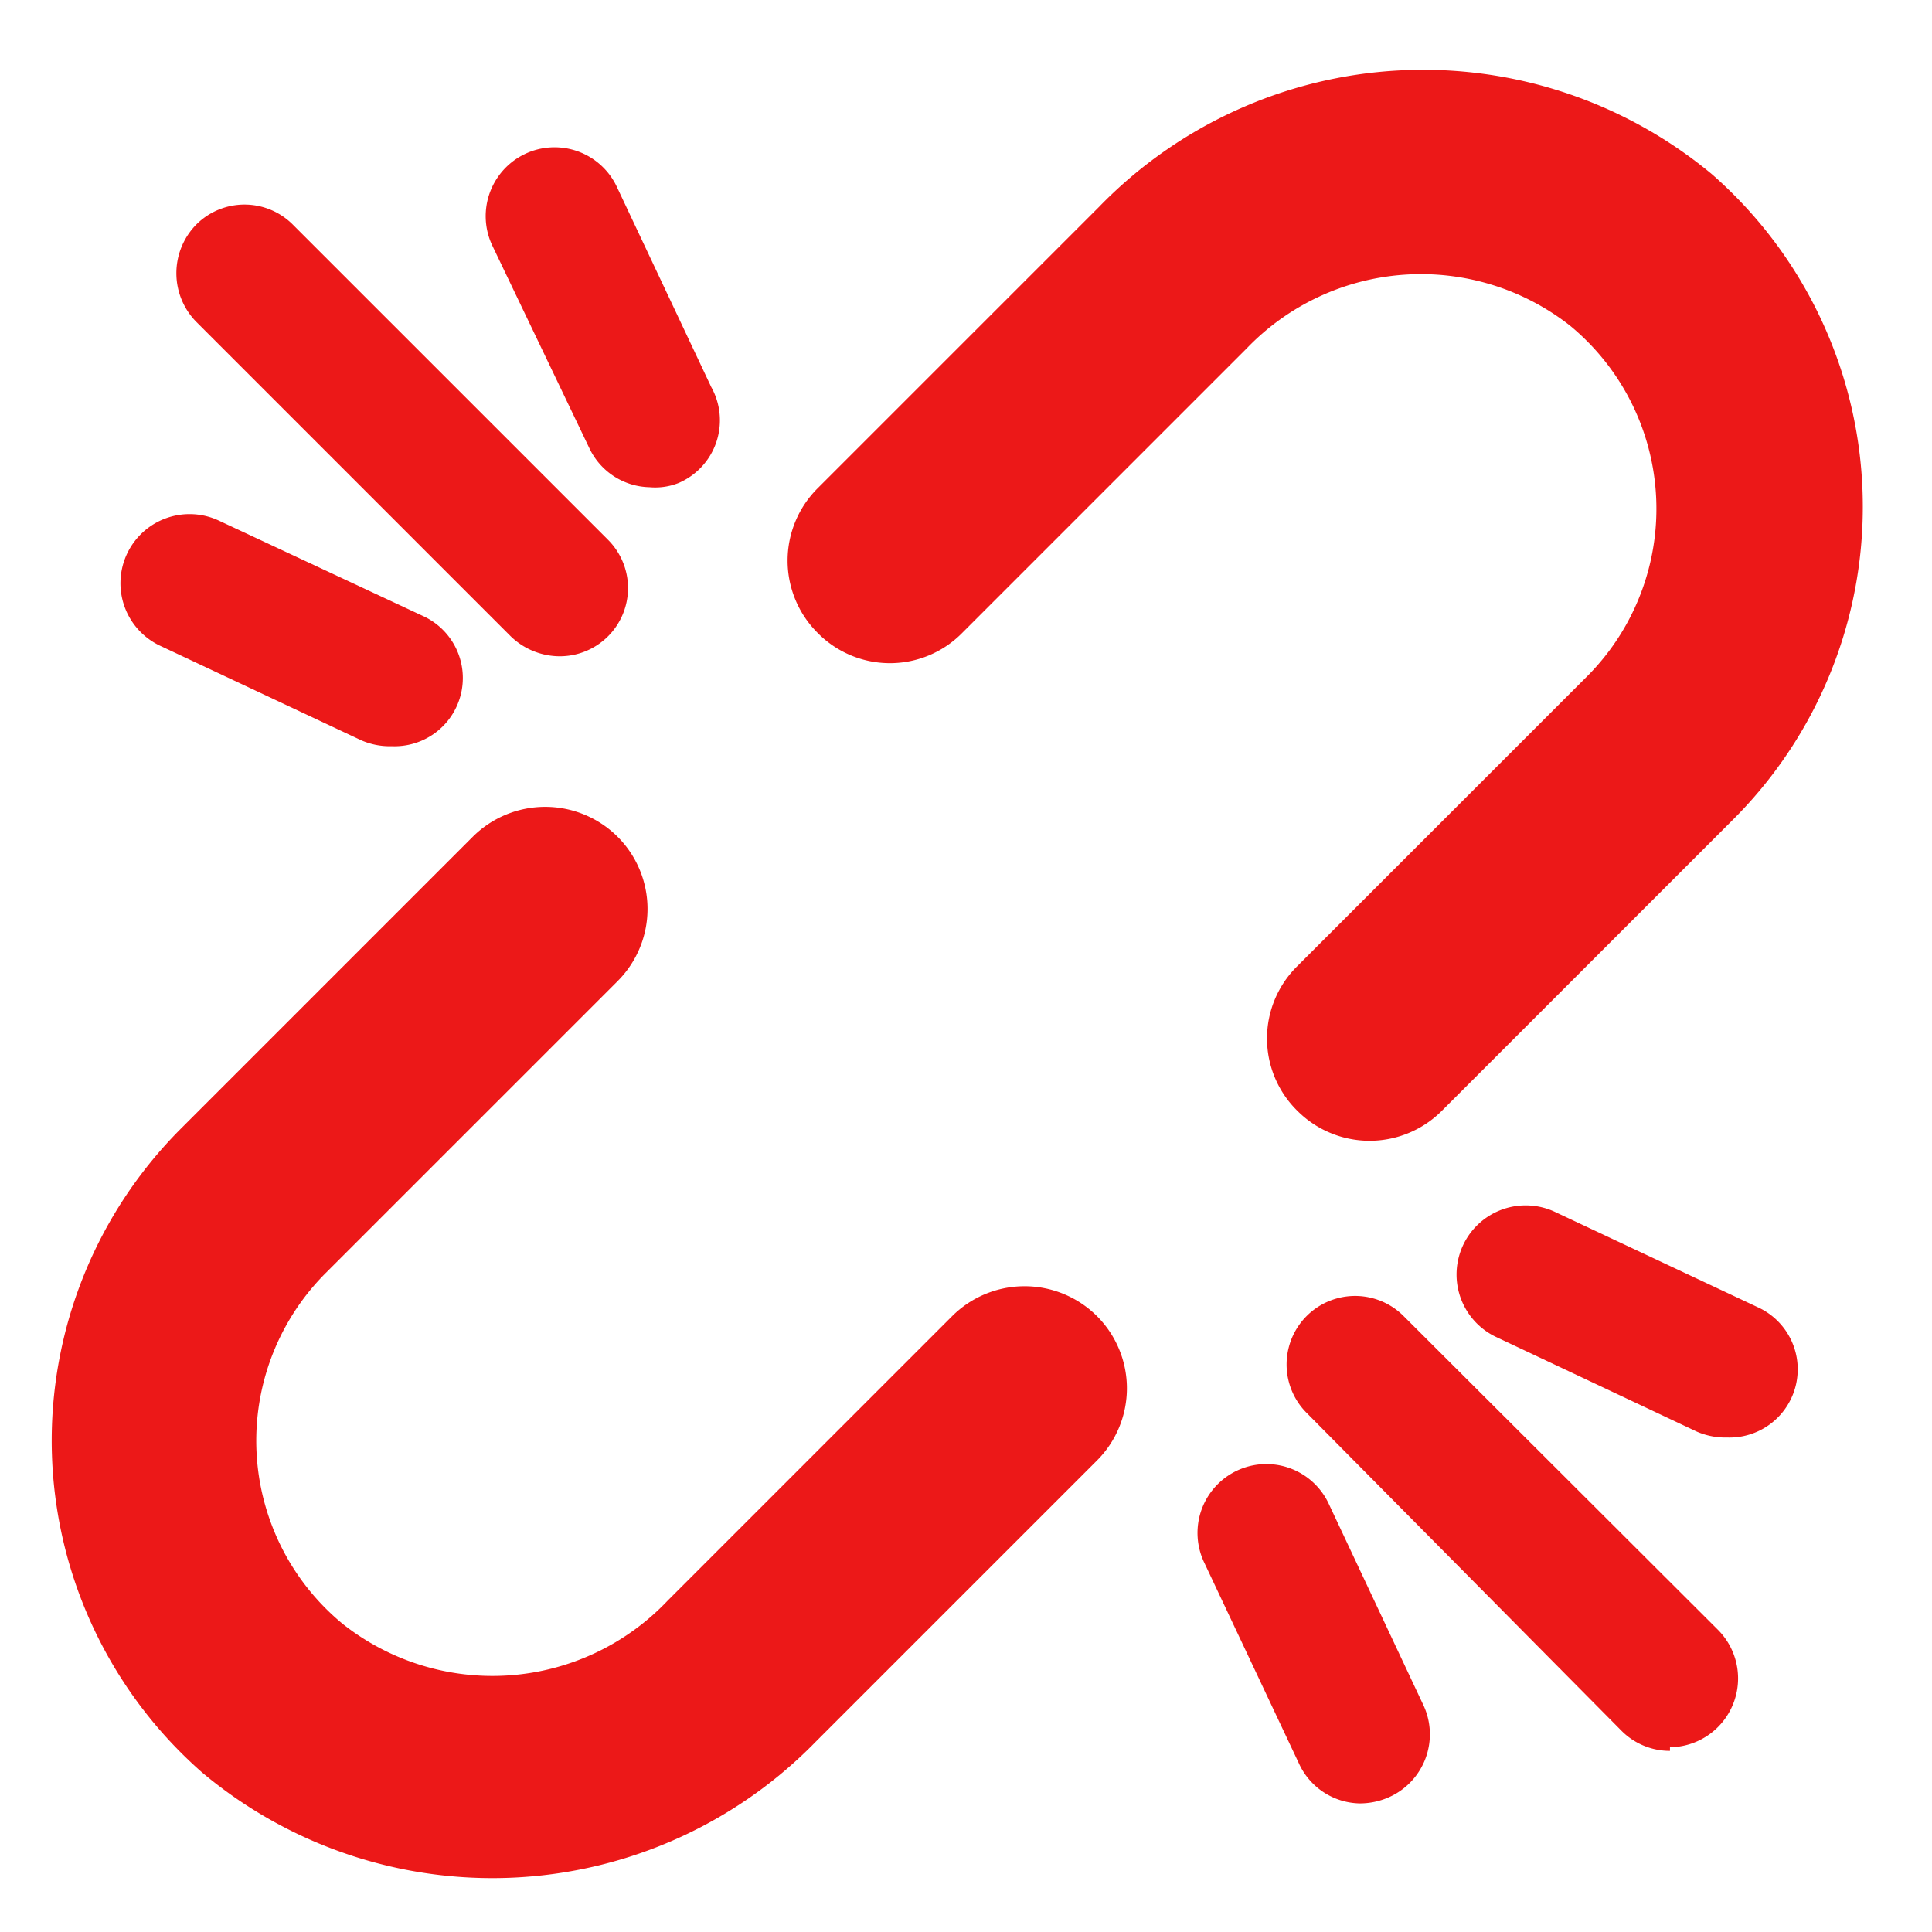 <svg id="Calque_1" data-name="Calque 1" xmlns="http://www.w3.org/2000/svg" viewBox="0 0 32 32"><defs><style>.cls-1{fill:#ec1818;}</style></defs><title>chain2_r</title><path class="cls-1" d="M13.51,28.85l4.66-4.66a1.69,1.69,0,0,0,0-2.39h0a1.7,1.7,0,0,0-2.4,0l-4.71,4.71a4,4,0,0,1-5.38.39,3.93,3.93,0,0,1-.29-5.81l4.84-4.84a1.69,1.69,0,0,0,0-2.39h0a1.7,1.7,0,0,0-2.4,0L3,18.69a7.31,7.31,0,0,0,.35,10.67A7.48,7.48,0,0,0,13.51,28.85Z"/><path class="cls-1" d="M18.2,3.43,13.54,8.09a1.69,1.69,0,0,0,0,2.39h0a1.68,1.68,0,0,0,2.4,0l4.71-4.71A4,4,0,0,1,26,5.39a3.93,3.93,0,0,1,.29,5.81L21.49,16a1.68,1.68,0,0,0,0,2.4h0a1.69,1.69,0,0,0,2.39,0l4.84-4.84a7.32,7.32,0,0,0-.36-10.67A7.48,7.48,0,0,0,18.2,3.43Z"/><path class="cls-1" d="M9.27,10.87a1.17,1.17,0,0,1-.81-.33L3.25,5.33a1.15,1.15,0,0,1,0-1.61,1.13,1.13,0,0,1,1.6,0l5.22,5.22a1.13,1.13,0,0,1-.8,1.93Z"/><path class="cls-1" d="M10.76,8.07a1.13,1.13,0,0,1-1-.65L8.16,4.08a1.13,1.13,0,1,1,2.05-1l1.57,3.33A1.13,1.13,0,0,1,11.24,8,1.05,1.05,0,0,1,10.76,8.07Z"/><path class="cls-1" d="M6.46,12.36a1.18,1.18,0,0,1-.48-.1L2.64,10.69a1.14,1.14,0,0,1,1-2.06L7,10.2a1.13,1.13,0,0,1-.49,2.16Z"/><path class="cls-1" d="M27.66,29a1.13,1.13,0,0,1-.8-.33L21.64,23.4a1.13,1.13,0,0,1,1.61-1.6L28.46,27a1.14,1.14,0,0,1-.8,1.94Z"/><path class="cls-1" d="M22.52,29.87a1.13,1.13,0,0,1-1-.65l-1.57-3.33a1.13,1.13,0,1,1,2.05-1l1.57,3.34A1.14,1.14,0,0,1,23,29.77,1.19,1.19,0,0,1,22.52,29.87Z"/><path class="cls-1" d="M28.58,23.81a1.18,1.18,0,0,1-.48-.1l-3.33-1.57a1.14,1.14,0,0,1,1-2.06l3.34,1.57a1.13,1.13,0,0,1-.49,2.16Z"/></svg>